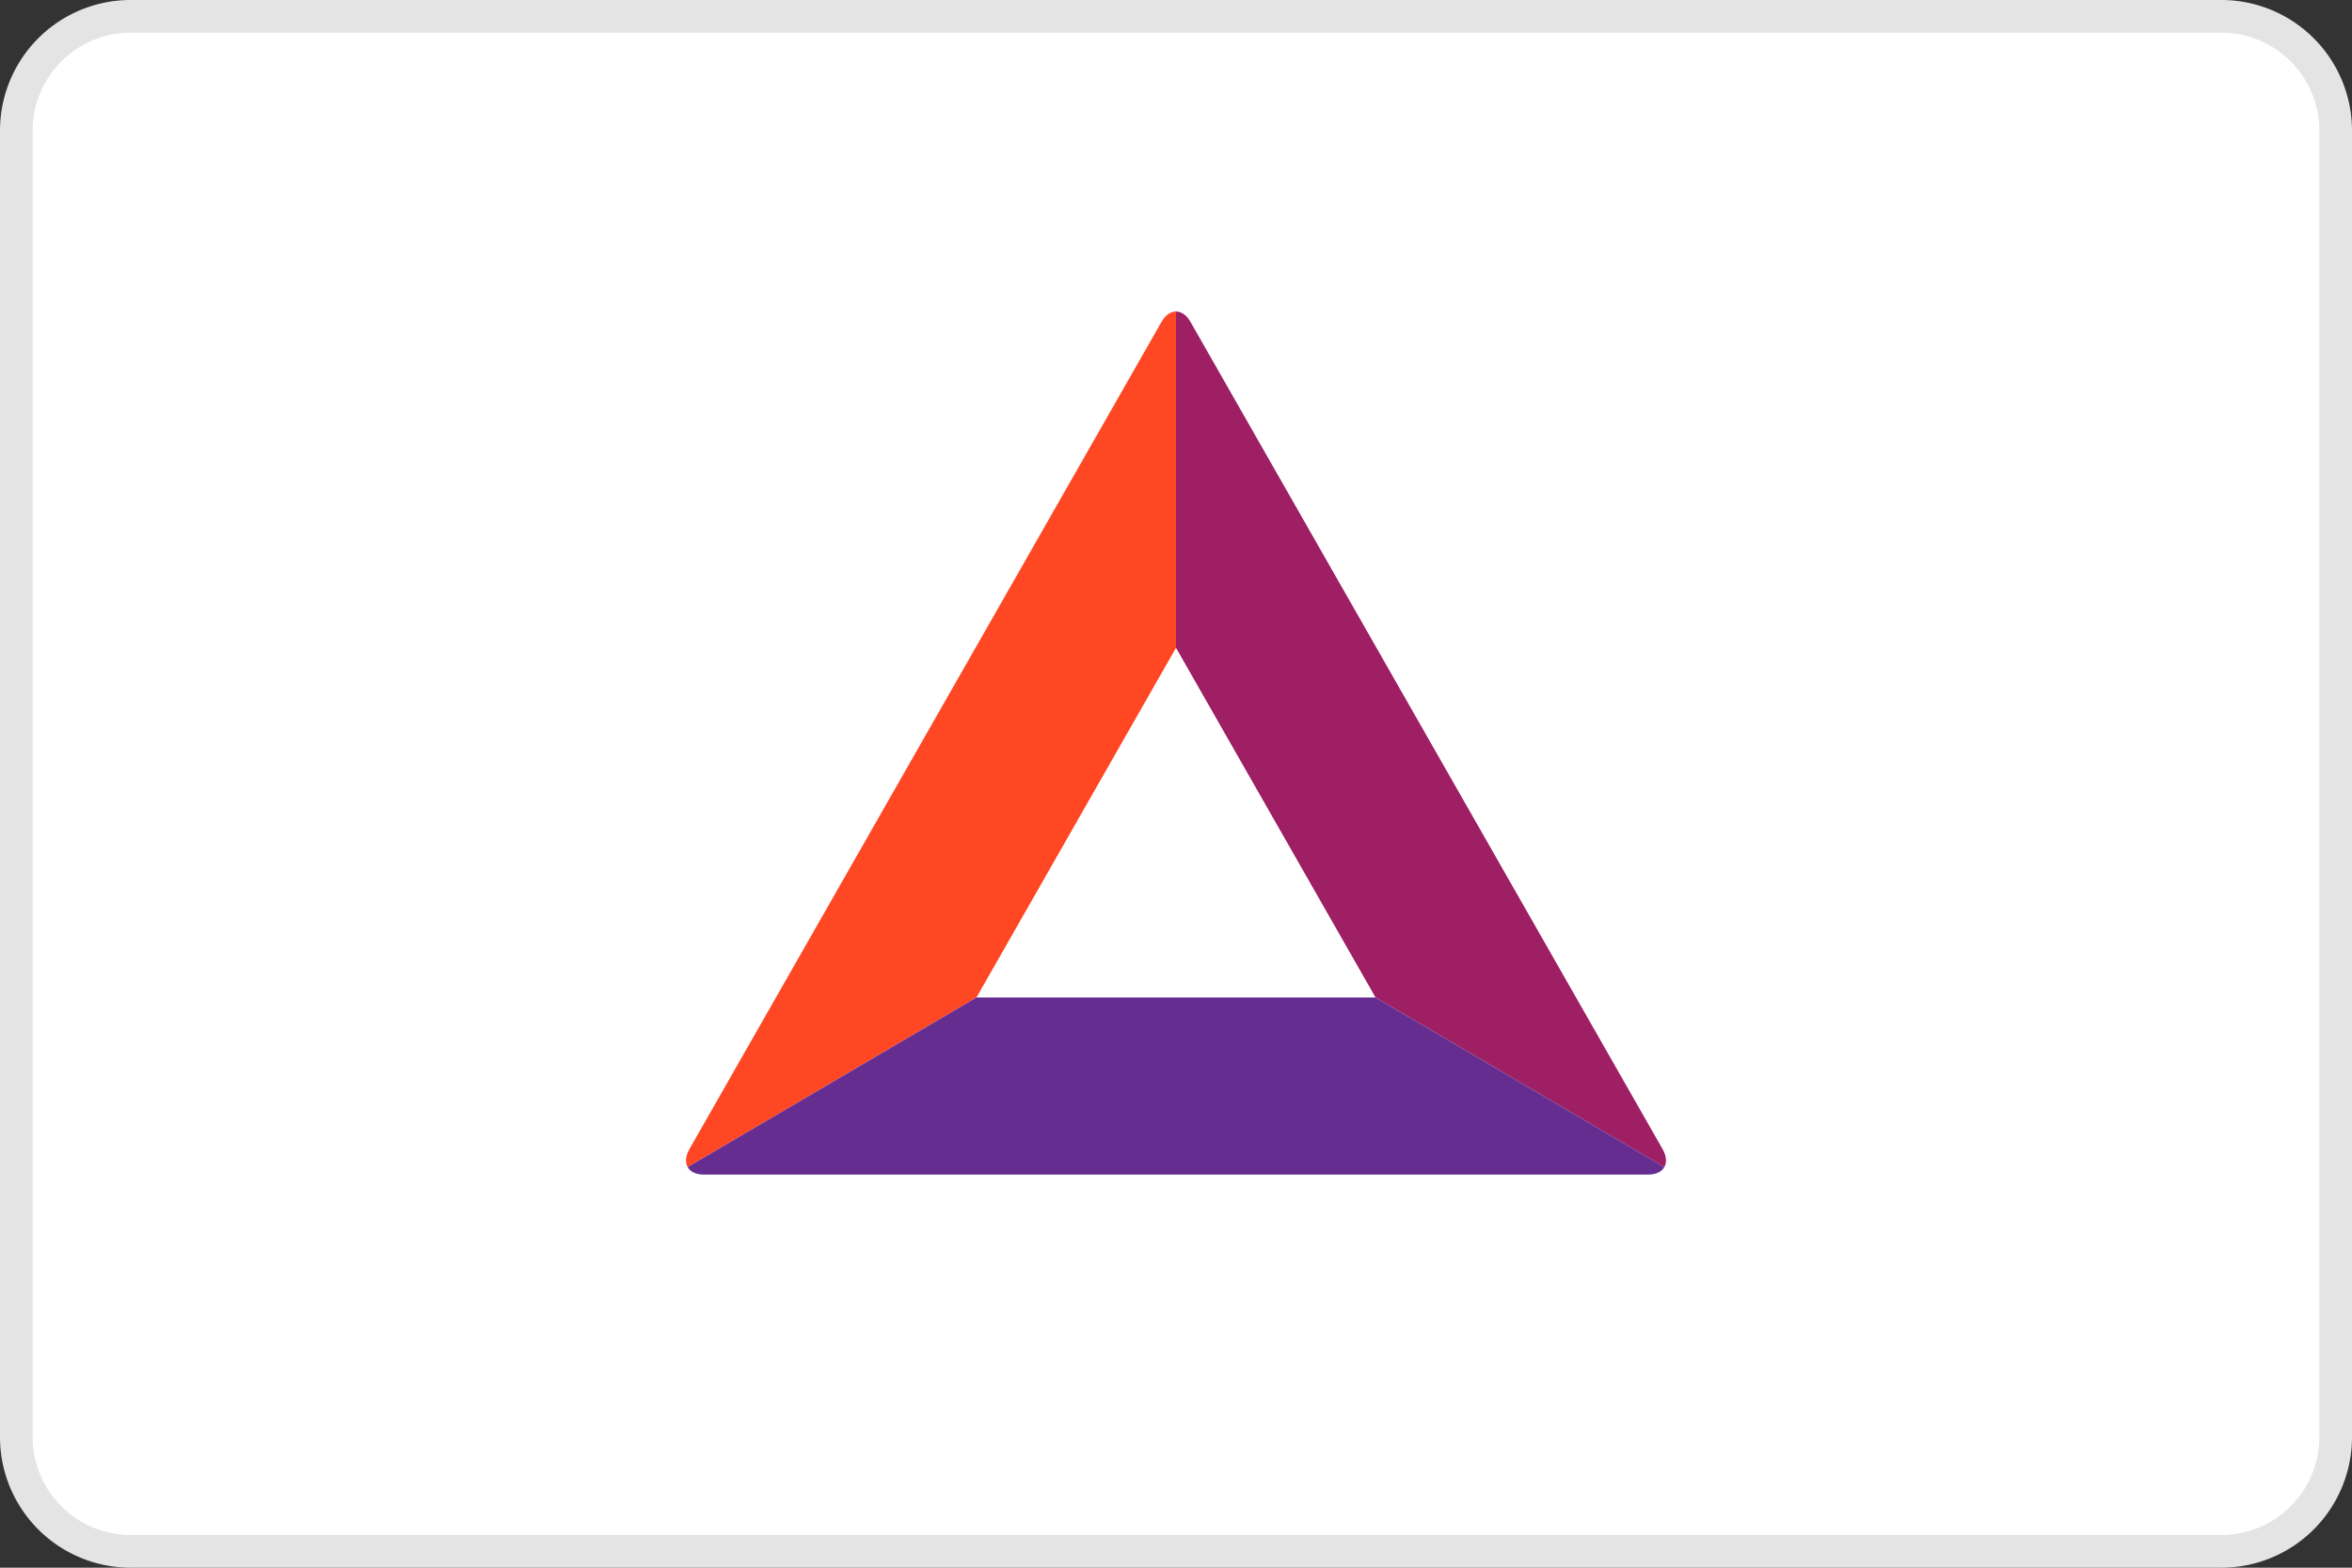 <svg xmlns="http://www.w3.org/2000/svg" fill="none" viewBox="0 0 72 48"><rect x="0" y="0" width="72" height="48" fill="#333333" stroke="none"/><path fill="#fff" stroke="#E4E4E5" d="M4 .5h64A3.5 3.5 0 0 1 71.5 4v40a3.5 3.5 0 0 1-3.5 3.5H4A3.5 3.5 0 0 1 .5 44V4A3.5 3.5 0 0 1 4 .5Z"/><path fill="#FF4724" fill-rule="evenodd" d="m21.05 35.734 8.85-5.199 6.1-10.69V9.535c-.16 0-.322.108-.444.321L28.33 22.521l-7.226 12.664c-.121.214-.133.408-.053.549" clip-rule="evenodd"/><path fill="#9E1F63" fill-rule="evenodd" d="M36 9.536v10.308l6.1 10.691 8.849 5.199c.08-.141.068-.335-.053-.549L43.67 22.521 36.444 9.857c-.123-.214-.283-.32-.444-.32" clip-rule="evenodd"/><path fill="#662D91" fill-rule="evenodd" d="M50.949 35.734 42.1 30.536H29.9l-8.85 5.198c.08.142.252.23.496.23h28.907c.244 0 .416-.088.496-.23" clip-rule="evenodd"/><path fill="#fff" fill-rule="evenodd" d="M29.9 30.536h12.2L36 19.844z" clip-rule="evenodd"/></svg>